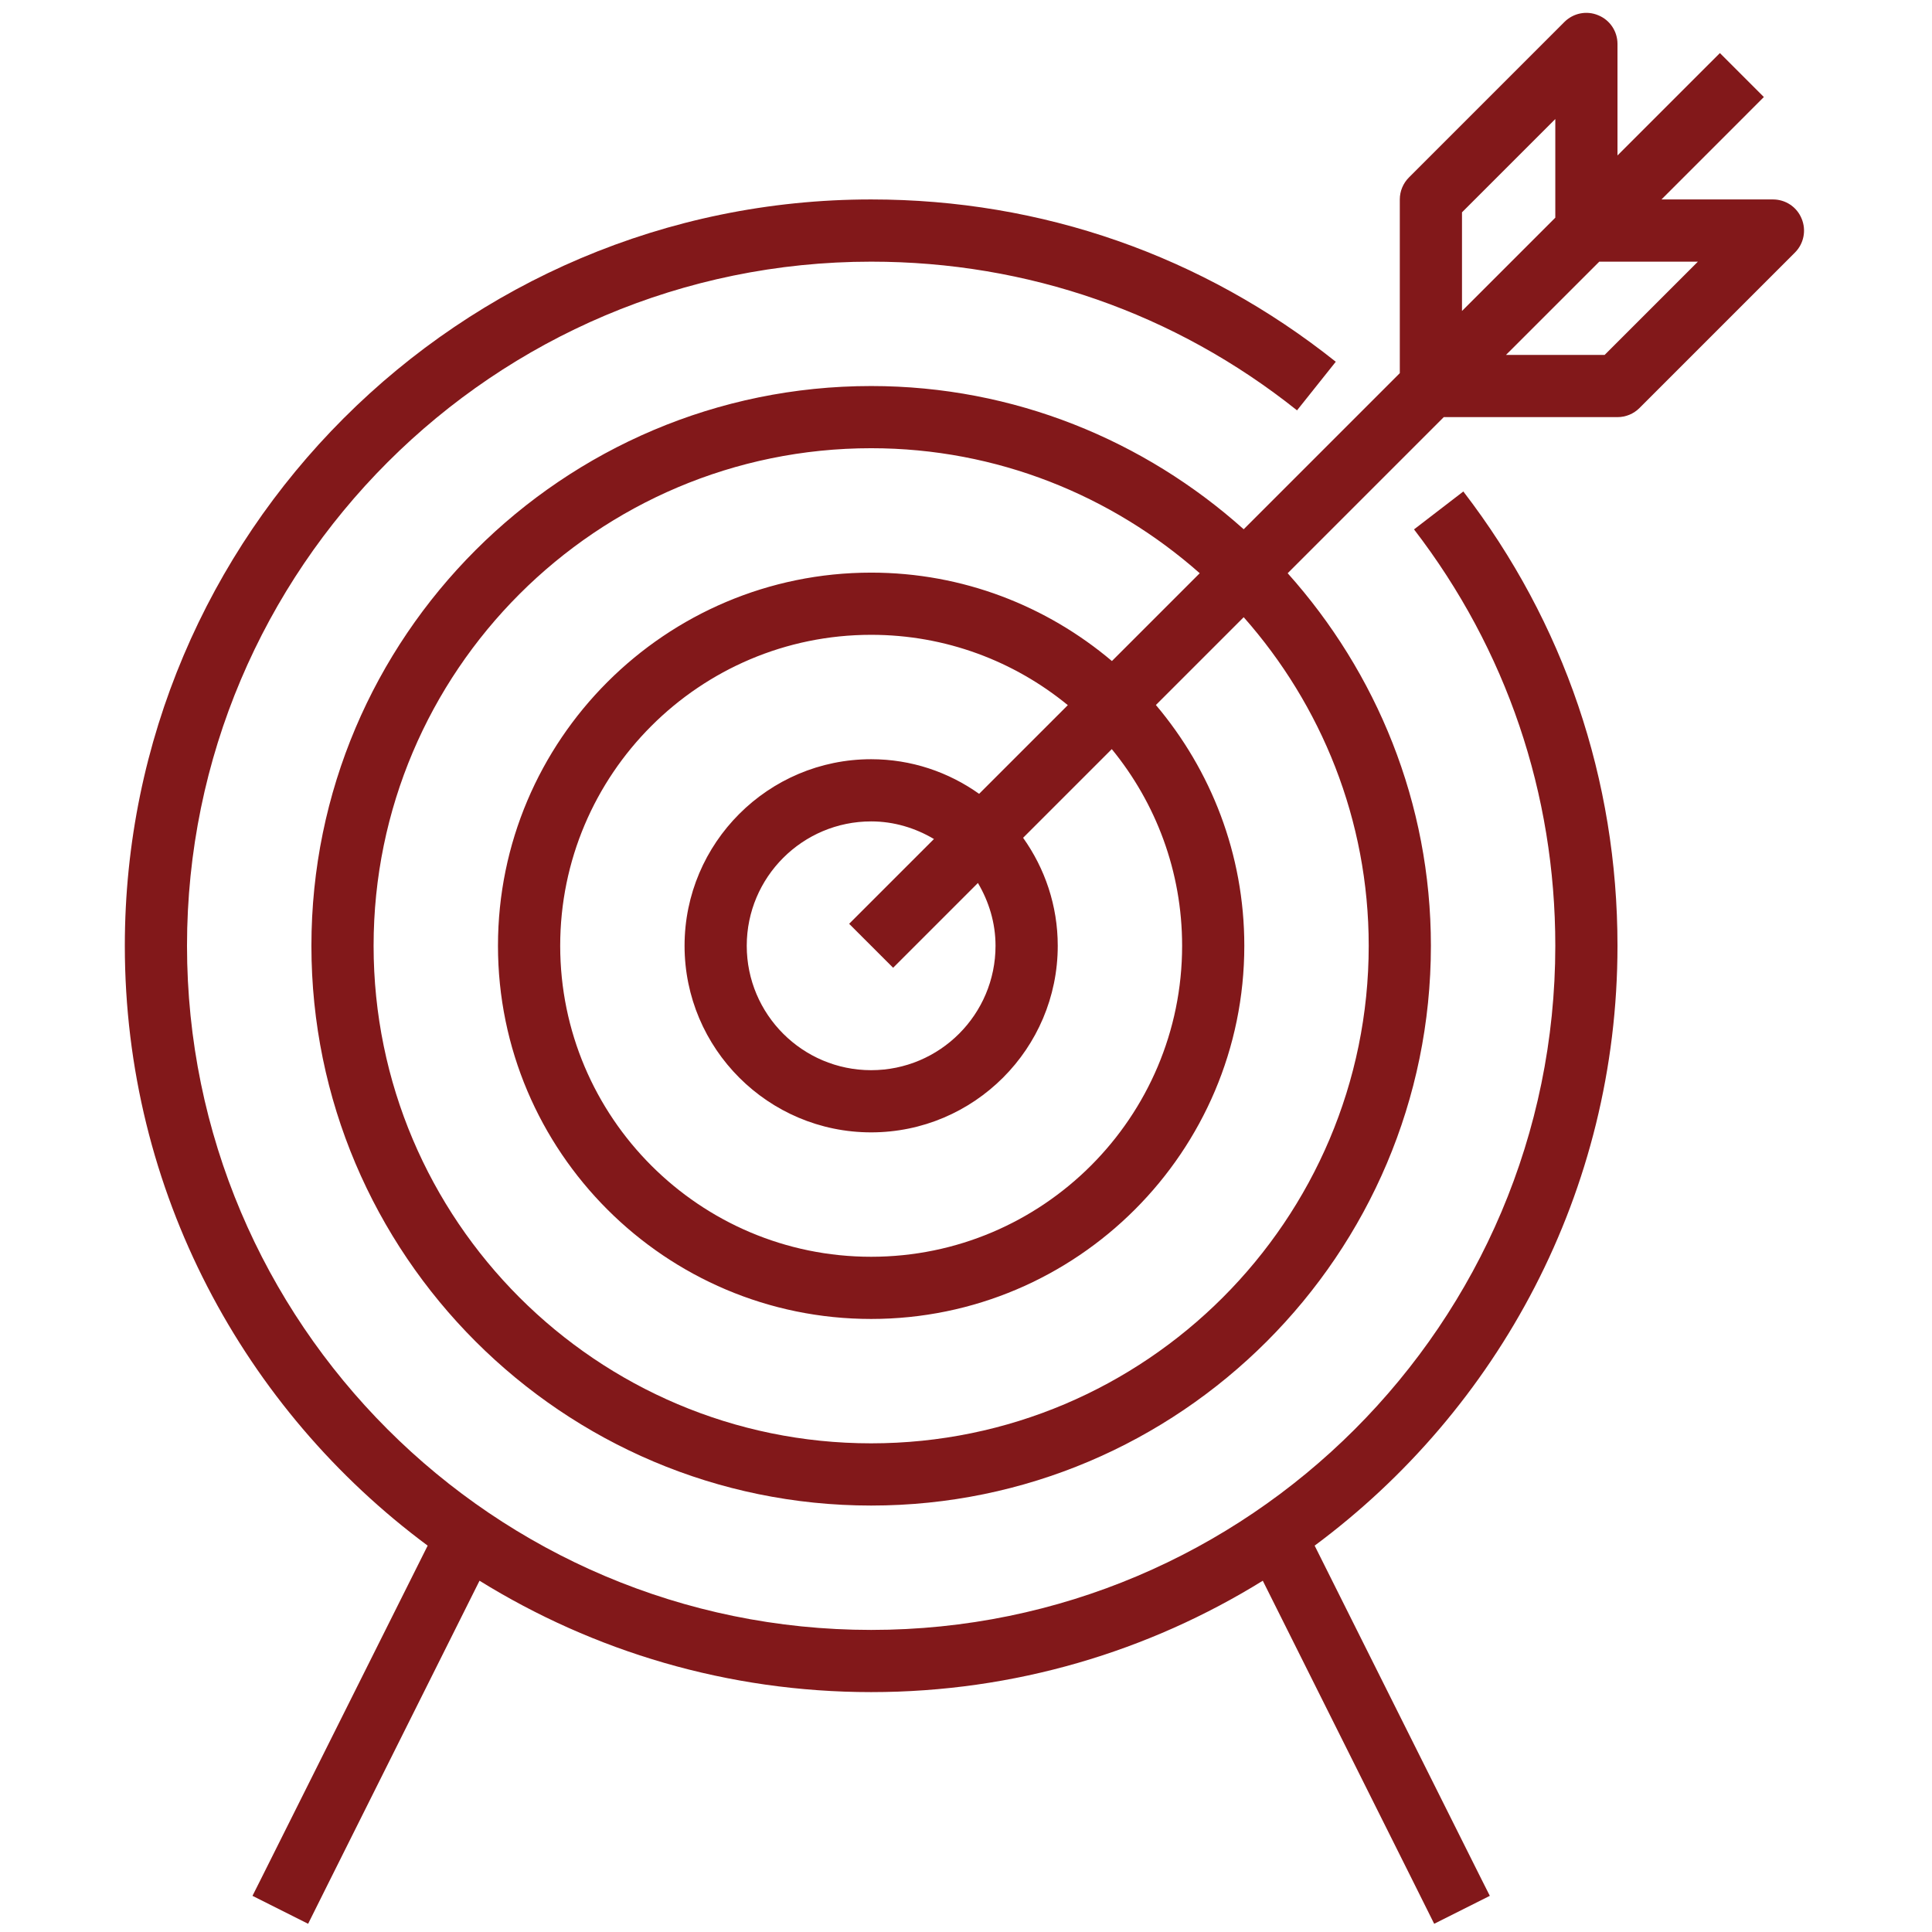 <svg xmlns="http://www.w3.org/2000/svg" xmlns:xlink="http://www.w3.org/1999/xlink" width="300" zoomAndPan="magnify" viewBox="0 0 224.88 225" height="300" preserveAspectRatio="xMidYMid meet" version="1.0"><defs><clipPath id="b6eff56878"><path d="M 36 1 L 210.121 1 L 210.121 176 L 36 176 Z M 36 1 " clip-rule="nonzero"/></clipPath><clipPath id="2b3577b2ae"><path d="M 14.477 23 L 189 23 L 189 224.938 L 14.477 224.938 Z M 14.477 23 " clip-rule="nonzero"/></clipPath></defs><g clip-path="url(#b6eff56878)"><path fill="#82181a" d="M 186.812 41.336 L 175.324 41.336 L 186.191 30.473 L 197.676 30.473 Z M 113.969 92.449 C 110.406 89.918 106.078 88.418 101.395 88.418 C 89.41 88.418 79.664 98.164 79.664 110.145 C 79.664 122.129 89.41 131.875 101.395 131.875 C 113.375 131.875 123.125 122.129 123.125 110.145 C 123.125 105.465 121.625 101.133 119.09 97.57 L 129.418 87.242 C 134.539 93.496 137.609 101.461 137.609 110.145 C 137.609 130.121 121.371 146.363 101.395 146.363 C 81.418 146.363 65.18 130.121 65.18 110.145 C 65.18 90.172 81.418 73.93 101.395 73.93 C 110.082 73.93 118.047 77 124.297 82.121 Z M 115.879 110.145 C 115.879 118.141 109.387 124.633 101.395 124.633 C 93.402 124.633 86.906 118.141 86.906 110.145 C 86.906 102.152 93.402 95.66 101.395 95.66 C 104.066 95.66 106.559 96.438 108.707 97.711 L 98.832 107.586 L 103.953 112.707 L 113.828 102.832 C 115.102 104.984 115.879 107.473 115.879 110.145 Z M 159.34 110.145 C 159.34 142.102 133.352 168.09 101.395 168.09 C 69.438 168.09 43.449 142.102 43.449 110.145 C 43.449 78.188 69.438 52.199 101.395 52.199 C 116.062 52.199 129.445 57.73 139.66 66.758 L 129.434 76.984 C 121.852 70.578 112.074 66.688 101.395 66.688 C 77.43 66.688 57.934 86.18 57.934 110.145 C 57.934 134.109 77.43 153.605 101.395 153.605 C 125.359 153.605 144.852 134.109 144.852 110.145 C 144.852 99.465 140.961 89.691 134.555 82.105 L 144.781 71.879 C 153.809 82.094 159.34 95.477 159.34 110.145 Z M 170.203 24.727 L 181.07 13.863 L 181.07 25.352 L 170.203 36.215 Z M 206.418 23.227 L 193.434 23.227 L 205.359 11.301 L 200.238 6.18 L 188.312 18.105 L 188.312 5.121 C 188.312 3.648 187.434 2.332 186.078 1.781 C 184.719 1.203 183.164 1.527 182.129 2.559 L 164.023 20.668 C 163.344 21.348 162.961 22.266 162.961 23.227 L 162.961 43.457 L 144.781 61.637 C 133.238 51.309 118.059 44.957 101.395 44.957 C 65.449 44.957 36.207 74.199 36.207 110.145 C 36.207 146.094 65.449 175.336 101.395 175.336 C 137.34 175.336 166.582 146.094 166.582 110.145 C 166.582 93.48 160.23 78.301 149.902 66.758 L 168.082 48.578 L 188.312 48.578 C 189.273 48.578 190.191 48.199 190.871 47.52 L 208.98 29.41 C 210.012 28.379 210.324 26.82 209.758 25.465 C 209.207 24.105 207.891 23.227 206.418 23.227 " fill-opacity="1" fill-rule="nonzero"/></g><g clip-path="url(#2b3577b2ae)"><path fill="#82181a" d="M 29.344 220.789 L 35.824 224.043 L 38.441 218.793 L 55.785 184.09 C 69.055 192.309 84.688 197.062 101.395 197.062 C 118.102 197.062 133.734 192.309 147.004 184.09 L 164.348 218.793 L 166.965 224.043 L 173.445 220.789 L 172.438 218.793 L 153.043 180.004 C 174.418 164.145 188.312 138.738 188.312 110.145 C 188.312 90.82 182.102 72.516 170.359 57.238 L 164.617 61.652 C 175.383 75.656 181.07 92.434 181.07 110.145 C 181.07 154.086 145.336 189.82 101.395 189.82 C 57.453 189.82 21.719 154.086 21.719 110.145 C 21.719 66.207 57.453 30.473 101.395 30.473 C 119.613 30.473 136.773 36.457 150.992 47.789 L 155.504 42.129 C 139.988 29.766 121.27 23.227 101.395 23.227 C 53.465 23.227 14.477 62.219 14.477 110.145 C 14.477 138.738 28.367 164.145 49.746 180.004 L 30.348 218.793 L 29.344 220.789 " fill-opacity="1" fill-rule="nonzero"/></g></svg>